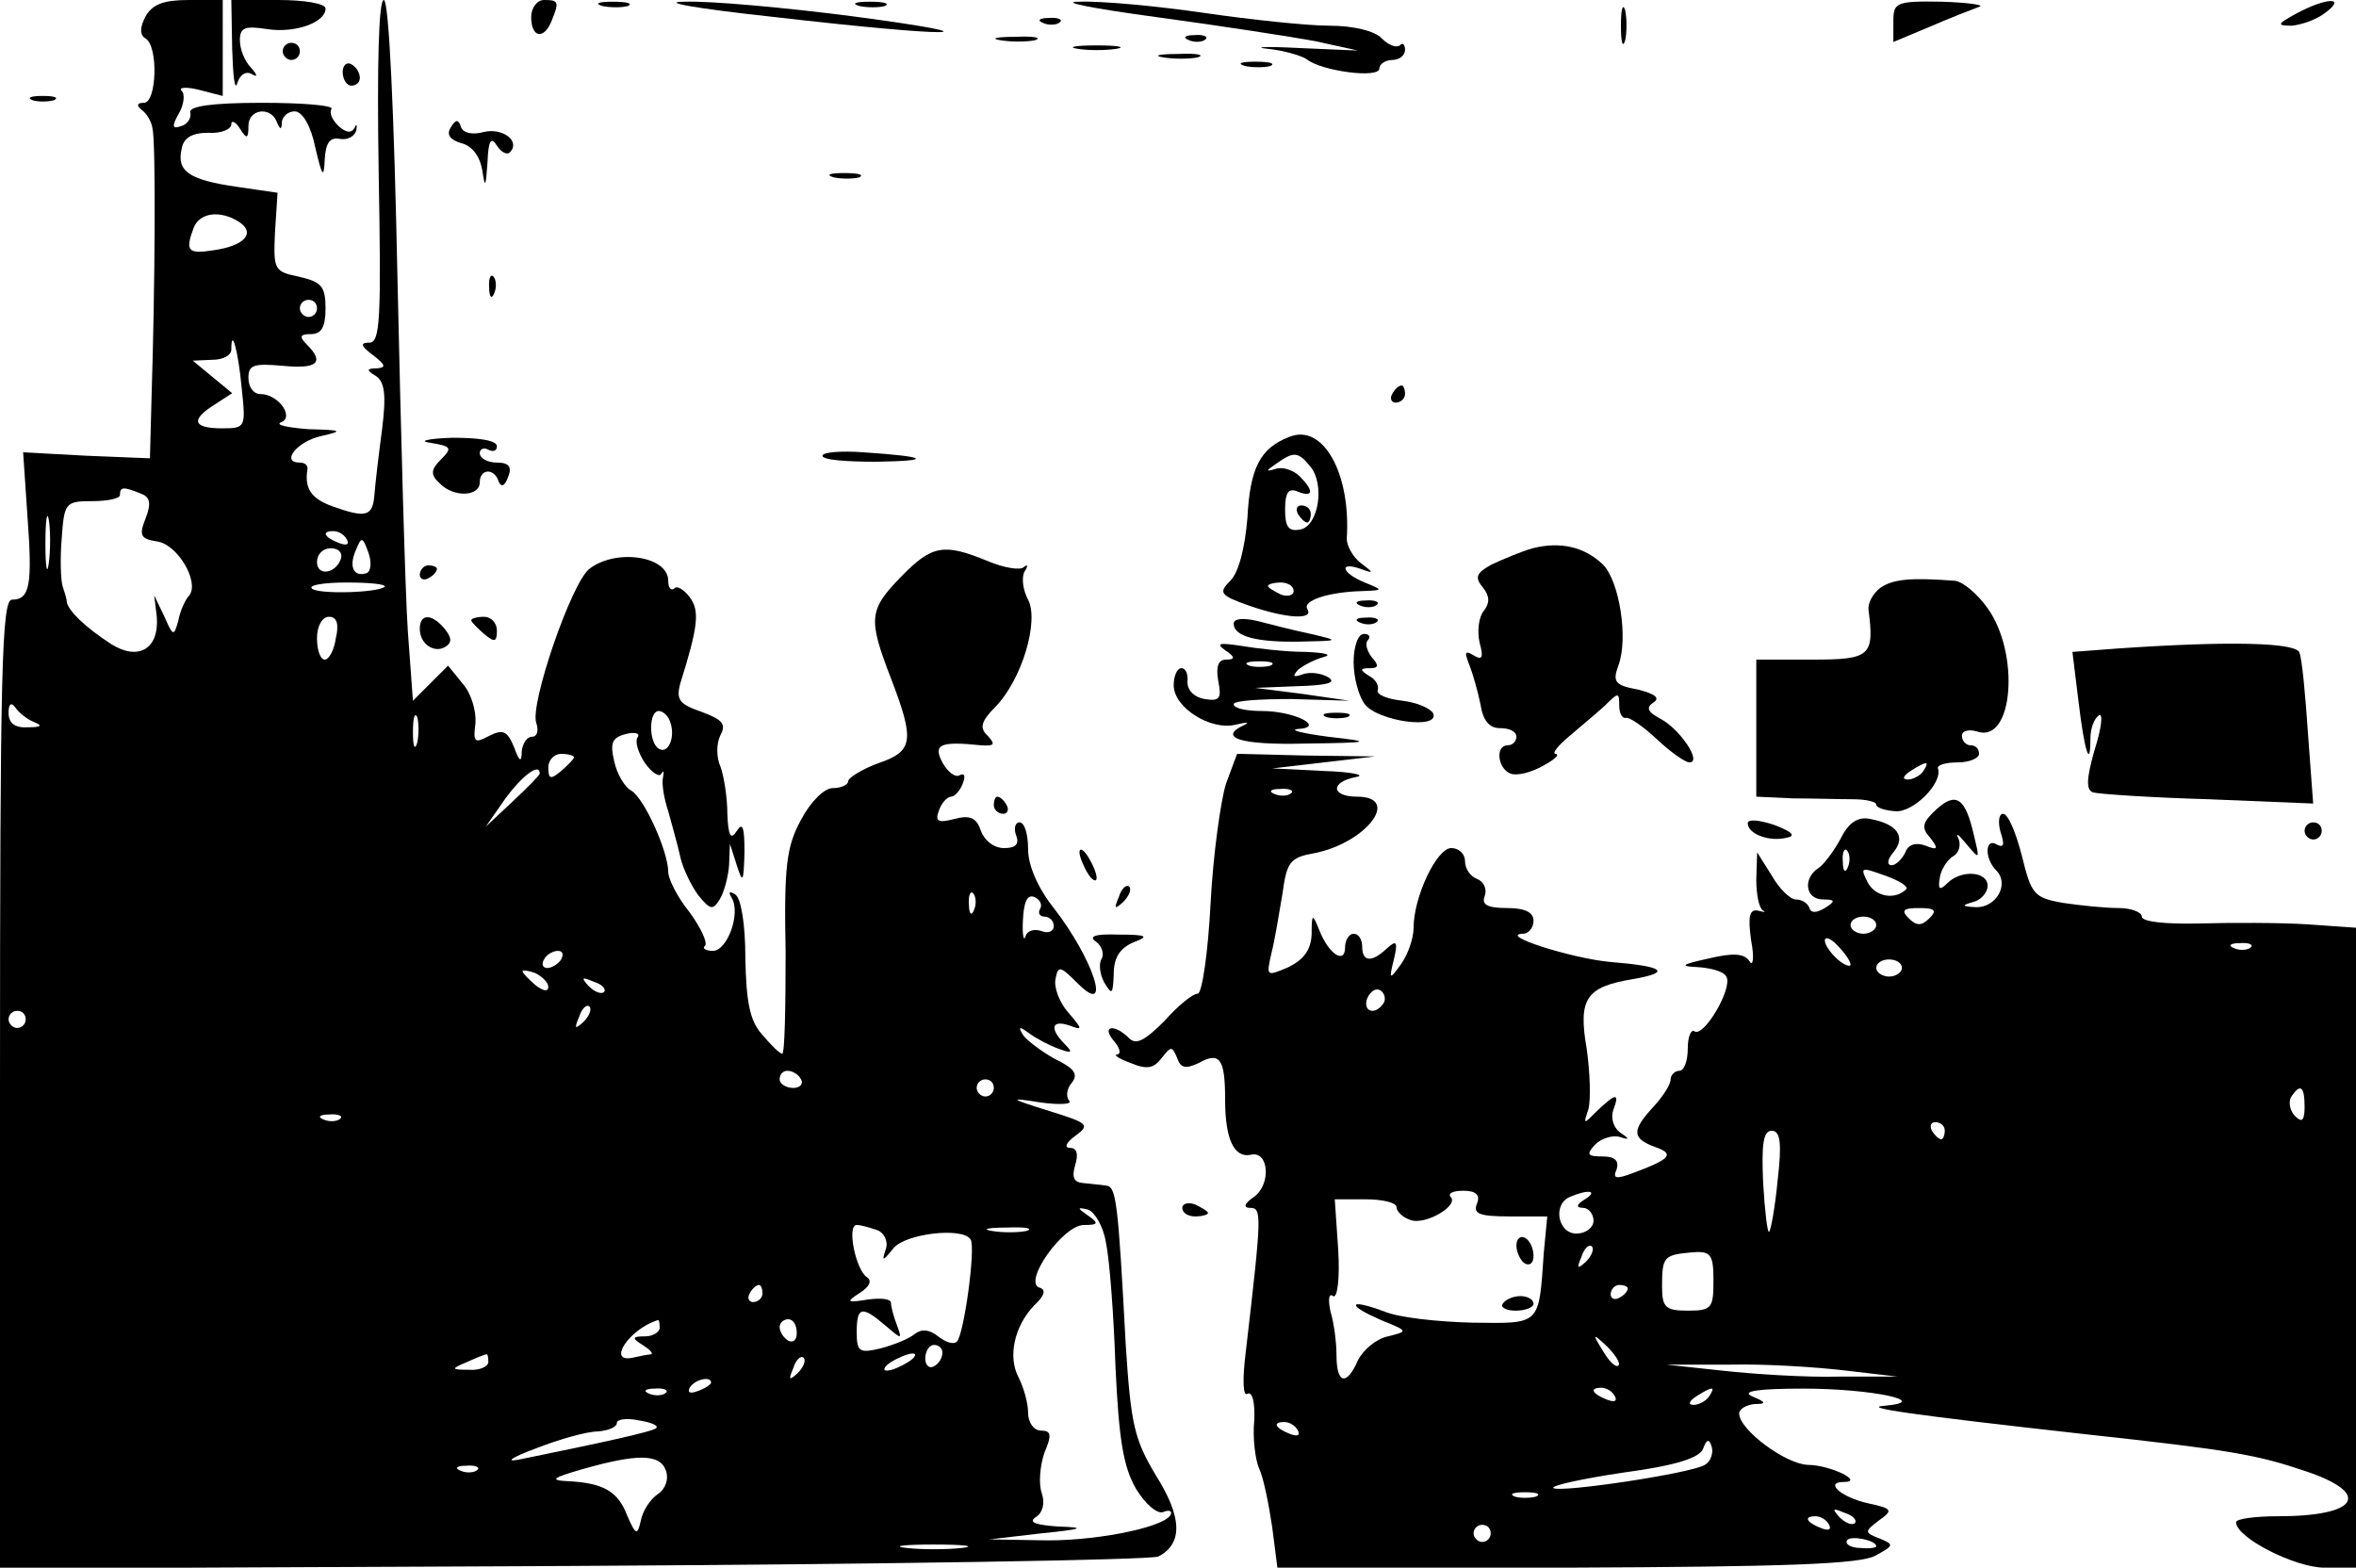 <?xml version="1.0" standalone="no"?>
<!DOCTYPE svg PUBLIC "-//W3C//DTD SVG 20010904//EN"
 "http://www.w3.org/TR/2001/REC-SVG-20010904/DTD/svg10.dtd">
<svg version="1.0" xmlns="http://www.w3.org/2000/svg"
 width="275pt" height="183pt" viewBox="0 0 275 183"
 preserveAspectRatio="xMidYMid meet">

<g transform="translate(0,183) scale(0.1,-0.1)"
fill="#000000" stroke="none">
<path d="M170 1811 c-7 -13 -7 -22 0 -26 15 -9 13 -75 -2 -75 -8 0 -9 -3 -3
-8 6 -4 12 -14 13 -22 4 -16 3 -185 -1 -310 l-2 -75 -74 3 -74 4 5 -74 c6 -81
3 -98 -18 -98 -12 0 -14 -84 -14 -565 l0 -566 668 3 c367 2 674 7 684 11 29
15 28 46 -3 95 -25 42 -29 59 -35 152 -9 168 -11 185 -23 186 -6 1 -18 2 -27
3 -11 1 -13 7 -9 21 4 13 2 20 -6 20 -7 0 -5 6 6 14 18 13 15 15 -30 29 -48
15 -48 16 -10 10 22 -3 37 -2 33 2 -4 5 -3 14 3 21 8 10 3 17 -20 28 -16 9
-33 22 -37 28 -6 10 -4 10 7 2 8 -6 23 -14 34 -18 16 -6 18 -5 8 5 -18 18 -16
29 5 22 16 -6 16 -5 -1 15 -10 11 -17 29 -15 39 3 16 5 16 26 -5 41 -41 18 29
-28 88 -19 24 -30 50 -30 69 0 17 -4 31 -10 31 -5 0 -7 -7 -4 -15 4 -10 0 -15
-14 -15 -12 0 -23 9 -27 20 -5 15 -12 19 -31 14 -19 -5 -23 -3 -18 10 3 9 10
16 14 16 4 0 11 7 14 16 3 8 2 12 -4 9 -5 -3 -14 4 -20 15 -11 21 -3 25 45 20
16 -1 17 1 8 11 -10 9 -8 17 9 34 31 32 51 100 38 125 -6 11 -8 26 -4 33 4 6
4 9 -1 5 -4 -4 -23 -1 -42 7 -51 21 -65 19 -101 -18 -38 -39 -39 -49 -12 -119
28 -73 26 -85 -15 -99 -19 -7 -35 -17 -35 -21 0 -4 -8 -8 -18 -8 -10 0 -26
-16 -37 -37 -17 -31 -20 -54 -18 -155 0 -65 -1 -118 -4 -118 -3 0 -13 10 -24
23 -14 16 -18 38 -19 89 0 39 -5 70 -12 74 -7 4 -8 3 -4 -4 11 -18 -5 -62 -22
-62 -8 0 -13 3 -9 6 3 4 -5 21 -18 39 -14 17 -25 39 -25 47 0 24 -28 86 -43
95 -8 4 -17 20 -20 34 -5 21 -3 28 13 32 11 3 18 1 14 -4 -3 -5 1 -18 9 -30 8
-11 17 -17 19 -12 3 4 3 3 2 -4 -2 -7 1 -25 6 -40 4 -15 11 -39 14 -53 3 -14
13 -34 21 -45 14 -17 17 -18 25 -5 5 8 10 26 11 40 l1 25 8 -25 c7 -22 8 -20
9 15 0 29 -2 36 -9 25 -7 -11 -10 -6 -11 20 0 19 -4 44 -8 55 -5 11 -5 27 0
37 7 13 2 18 -22 27 -26 9 -30 14 -25 33 21 67 23 85 11 101 -7 9 -15 14 -18
10 -4 -3 -7 1 -7 9 0 29 -61 38 -92 14 -21 -16 -70 -159 -62 -180 3 -9 1 -16
-5 -16 -6 0 -11 -8 -12 -17 0 -14 -3 -12 -9 5 -8 19 -13 21 -29 13 -17 -9 -19
-8 -16 15 1 14 -5 35 -15 46 l-17 21 -20 -20 -21 -21 -6 82 c-3 44 -8 228 -12
409 -4 197 -10 327 -16 327 -6 0 -8 -76 -6 -200 3 -172 2 -200 -11 -200 -11 0
-10 -4 5 -15 14 -11 15 -14 4 -15 -12 0 -13 -2 -1 -9 10 -7 12 -22 7 -62 -4
-30 -8 -64 -9 -77 -2 -25 -10 -27 -49 -13 -25 9 -33 21 -29 44 0 4 -3 7 -9 7
-23 0 -3 25 25 31 26 6 25 7 -15 8 -25 2 -39 5 -32 8 16 6 -3 33 -24 33 -8 0
-14 8 -14 19 0 15 6 17 40 14 41 -4 49 4 28 25 -9 9 -8 12 5 12 12 0 17 8 17
30 0 26 -5 31 -31 37 -29 6 -30 8 -28 52 l3 46 -48 7 c-55 8 -70 18 -64 44 2
13 12 19 31 19 15 -1 27 4 27 10 0 5 5 3 10 -5 8 -13 10 -12 10 3 0 20 26 23
33 5 4 -10 6 -10 6 0 1 6 7 12 15 12 9 0 19 -17 24 -42 8 -34 10 -37 11 -15 1
20 6 27 17 25 10 -2 18 3 20 10 1 7 0 8 -2 3 -4 -7 -10 -6 -19 2 -7 7 -11 15
-8 20 2 4 -34 7 -81 7 -59 0 -85 -4 -84 -11 2 -6 -3 -14 -10 -16 -11 -4 -12
-1 -3 15 6 10 7 23 3 26 -4 4 5 5 21 1 l27 -7 0 56 0 56 -40 0 c-29 0 -42 -5
-50 -19z m109 -240 c20 -13 6 -28 -29 -33 -31 -5 -34 -1 -24 26 7 18 31 21 53
7z m91 -101 c0 -5 -4 -10 -10 -10 -5 0 -10 5 -10 10 0 6 5 10 10 10 6 0 10 -4
10 -10z m-88 -92 c5 -47 5 -48 -23 -48 -34 0 -37 10 -8 28 l20 13 -23 19 -23
19 23 1 c12 0 22 5 22 12 0 27 8 -1 12 -44z m-118 -124 c11 -4 13 -11 6 -29
-8 -20 -6 -24 13 -27 24 -3 50 -47 38 -63 -5 -5 -11 -19 -13 -30 -5 -18 -6
-18 -16 5 l-12 25 3 -25 c3 -37 -21 -52 -53 -32 -31 20 -50 39 -52 49 0 4 -3
13 -5 19 -2 7 -3 31 -1 55 3 42 4 44 36 44 17 0 32 3 32 7 0 10 4 10 24 2z
m-107 -81 c-2 -16 -4 -5 -4 22 0 28 2 40 4 28 2 -13 2 -35 0 -50z m348 27 c3
-6 -1 -7 -9 -4 -18 7 -21 14 -7 14 6 0 13 -4 16 -10z m23 -39 c-15 -5 -21 7
-13 26 7 17 8 17 15 -2 4 -11 3 -22 -2 -24z m-30 17 c-6 -18 -28 -21 -28 -4 0
9 7 16 16 16 9 0 14 -5 12 -12z m51 -33 c-8 -7 -78 -9 -85 -2 -4 4 14 7 41 7
27 0 46 -2 44 -5z m-57 -60 c-2 -14 -8 -25 -13 -25 -5 0 -9 11 -9 25 0 14 6
25 14 25 9 0 12 -8 8 -25z m-352 -98 c10 -4 8 -6 -7 -6 -16 -1 -23 5 -23 17 0
10 3 13 8 6 4 -6 14 -14 22 -17z m447 -24 c-3 -10 -5 -4 -5 12 0 17 2 24 5 18
2 -7 2 -21 0 -30z m295 25 c7 -18 -2 -39 -13 -32 -12 7 -12 44 0 44 5 0 11 -6
13 -12z m-112 -42 c0 -2 -7 -9 -15 -16 -12 -10 -15 -10 -15 4 0 9 7 16 15 16
8 0 15 -2 15 -4z m-40 -19 c0 -2 -14 -16 -32 -33 l-31 -29 23 33 c20 27 40 42
40 29z m507 -159 c-3 -8 -6 -5 -6 6 -1 11 2 17 5 13 3 -3 4 -12 1 -19z m77 1
c-3 -5 0 -9 5 -9 6 0 11 -5 11 -11 0 -6 -6 -9 -14 -6 -8 3 -17 1 -19 -6 -2 -7
-4 2 -3 19 1 21 5 30 13 27 7 -3 10 -9 7 -14z m-559 -59 c-3 -5 -11 -10 -16
-10 -6 0 -7 5 -4 10 3 6 11 10 16 10 6 0 7 -4 4 -10z m-15 -32 c0 -6 -6 -5
-15 2 -8 7 -15 14 -15 16 0 2 7 1 15 -2 8 -4 15 -11 15 -16z m65 -6 c-3 -3
-11 0 -18 7 -9 10 -8 11 6 5 10 -3 15 -9 12 -12z m-24 -35 c-10 -9 -11 -8 -5
6 3 10 9 15 12 12 3 -3 0 -11 -7 -18z m-651 3 c0 -5 -4 -10 -10 -10 -5 0 -10
5 -10 10 0 6 5 10 10 10 6 0 10 -4 10 -10z m905 -70 c3 -5 -1 -10 -9 -10 -9 0
-16 5 -16 10 0 6 4 10 9 10 6 0 13 -4 16 -10z m225 -10 c0 -5 -4 -10 -10 -10
-5 0 -10 5 -10 10 0 6 5 10 10 10 6 0 10 -4 10 -10z m-763 -36 c-3 -3 -12 -4
-19 -1 -8 3 -5 6 6 6 11 1 17 -2 13 -5z m894 -145 c4 -19 9 -83 11 -144 4 -85
9 -117 24 -143 11 -18 25 -30 32 -27 7 3 11 1 8 -4 -10 -15 -93 -31 -153 -29
l-58 1 60 7 c50 5 53 7 20 8 -27 2 -35 5 -26 11 8 5 11 16 7 28 -4 11 -2 32 3
47 9 21 8 26 -4 26 -8 0 -15 9 -15 21 0 11 -5 29 -11 41 -13 24 -5 60 18 84
13 12 14 19 6 21 -19 7 28 73 52 73 17 0 18 2 5 11 -13 9 -13 10 0 7 8 -3 18
-20 21 -39z m-267 15 c8 -3 13 -13 10 -22 -5 -15 -4 -15 9 1 14 17 81 25 90
10 6 -11 -8 -111 -16 -119 -4 -4 -13 -1 -22 6 -10 8 -19 9 -27 3 -7 -6 -25
-13 -40 -17 -25 -6 -28 -4 -28 19 0 30 6 31 33 8 20 -17 20 -17 14 0 -4 10 -7
22 -7 26 0 5 -12 6 -27 4 -25 -4 -26 -3 -9 8 11 7 14 14 8 18 -13 8 -24 61
-12 61 5 0 15 -3 24 -6z m174 -1 c-10 -2 -28 -2 -40 0 -13 2 -5 4 17 4 22 1
32 -1 23 -4z m-308 -73 c0 -5 -5 -10 -11 -10 -5 0 -7 5 -4 10 3 6 8 10 11 10
2 0 4 -4 4 -10z m-120 -40 c0 -5 -8 -10 -17 -10 -15 0 -16 -2 -3 -10 8 -5 13
-10 10 -11 -3 0 -13 -2 -22 -4 -30 -6 -3 34 30 44 1 1 2 -3 2 -9z m160 -6 c0
-8 -4 -12 -10 -9 -5 3 -10 10 -10 16 0 5 5 9 10 9 6 0 10 -7 10 -16z m170 -23
c0 -6 -4 -13 -10 -16 -5 -3 -10 1 -10 9 0 9 5 16 10 16 6 0 10 -4 10 -9z
m-530 -11 c0 -5 -10 -10 -22 -9 -22 0 -22 1 -3 9 11 5 21 9 23 9 1 1 2 -3 2
-9z m361 -13 c-10 -9 -11 -8 -5 6 3 10 9 15 12 12 3 -3 0 -11 -7 -18z m129 13
c-8 -5 -19 -10 -25 -10 -5 0 -3 5 5 10 8 5 20 10 25 10 6 0 3 -5 -5 -10z
m-230 -24 c0 -2 -7 -7 -16 -10 -8 -3 -12 -2 -9 4 6 10 25 14 25 6z m-53 -12
c-3 -3 -12 -4 -19 -1 -8 3 -5 6 6 6 11 1 17 -2 13 -5z m-11 -41 c-3 -4 -63
-17 -161 -37 -16 -3 -7 3 20 13 28 11 60 20 73 20 12 1 22 5 22 10 0 4 11 6
25 3 14 -2 24 -6 21 -9z m11 -49 c4 -10 0 -22 -9 -28 -9 -6 -18 -20 -20 -31
-4 -18 -6 -17 -16 6 -11 29 -29 38 -70 40 -21 1 -17 4 18 14 63 18 90 18 97
-1z m-220 0 c-3 -3 -12 -4 -19 -1 -8 3 -5 6 6 6 11 1 17 -2 13 -5z m566 -91
c-18 -2 -48 -2 -65 0 -18 2 -4 4 32 4 36 0 50 -2 33 -4z"/>
<path d="M271 1773 c1 -32 3 -50 6 -40 3 10 10 14 16 11 8 -5 8 -2 0 7 -7 7
-13 21 -13 32 0 15 6 17 32 13 33 -5 68 8 68 24 0 6 -25 10 -55 10 l-55 0 1
-57z"/>
<path d="M620 1810 c0 -24 15 -27 24 -4 9 22 8 24 -9 24 -8 0 -15 -9 -15 -20z"/>
<path d="M703 1823 c9 -2 23 -2 30 0 6 3 -1 5 -18 5 -16 0 -22 -2 -12 -5z"/>
<path d="M905 1810 c208 -24 271 -23 90 1 -77 10 -165 18 -195 17 -32 0 12 -8
105 -18z"/>
<path d="M1003 1823 c9 -2 23 -2 30 0 6 3 -1 5 -18 5 -16 0 -22 -2 -12 -5z"/>
<path d="M1350 1810 c74 -10 158 -23 185 -28 l50 -11 -70 3 c-38 2 -54 1 -35
-1 19 -2 39 -8 45 -12 17 -14 85 -23 85 -11 0 5 7 10 15 10 8 0 15 5 15 12 0
6 -3 9 -6 5 -4 -3 -13 0 -21 8 -8 9 -34 15 -61 15 -26 0 -92 7 -147 15 -55 8
-120 14 -145 13 -25 0 16 -8 90 -18z"/>
<path d="M1892 1800 c0 -19 2 -27 5 -17 2 9 2 25 0 35 -3 9 -5 1 -5 -18z"/>
<path d="M2210 1805 l0 -24 43 18 c23 10 49 20 57 23 8 2 -12 5 -43 6 -54 1
-57 -1 -57 -23z"/>
<path d="M2680 1814 c-22 -12 -23 -14 -5 -14 11 1 29 7 39 15 26 19 1 18 -34
-1z"/>
<path d="M1218 1803 c7 -3 16 -2 19 1 4 3 -2 6 -13 5 -11 0 -14 -3 -6 -6z"/>
<path d="M1168 1783 c12 -2 30 -2 40 0 9 3 -1 5 -23 4 -22 0 -30 -2 -17 -4z"/>
<path d="M1388 1783 c7 -3 16 -2 19 1 4 3 -2 6 -13 5 -11 0 -14 -3 -6 -6z"/>
<path d="M330 1770 c0 -5 5 -10 10 -10 6 0 10 5 10 10 0 6 -4 10 -10 10 -5 0
-10 -4 -10 -10z"/>
<path d="M1258 1773 c12 -2 32 -2 45 0 12 2 2 4 -23 4 -25 0 -35 -2 -22 -4z"/>
<path d="M1358 1763 c12 -2 30 -2 40 0 9 3 -1 5 -23 4 -22 0 -30 -2 -17 -4z"/>
<path d="M400 1746 c0 -9 5 -16 10 -16 6 0 10 4 10 9 0 6 -4 13 -10 16 -5 3
-10 -1 -10 -9z"/>
<path d="M1453 1753 c9 -2 23 -2 30 0 6 3 -1 5 -18 5 -16 0 -22 -2 -12 -5z"/>
<path d="M38 1713 c6 -2 18 -2 25 0 6 3 1 5 -13 5 -14 0 -19 -2 -12 -5z"/>
<path d="M526 1681 c-5 -8 -1 -14 12 -18 13 -3 22 -15 25 -32 3 -21 4 -20 6 9
1 26 4 31 11 20 5 -8 12 -11 15 -8 13 13 -8 29 -30 24 -14 -4 -25 -1 -27 6 -3
9 -6 9 -12 -1z"/>
<path d="M973 1623 c9 -2 23 -2 30 0 6 3 -1 5 -18 5 -16 0 -22 -2 -12 -5z"/>
<path d="M571 1494 c0 -11 3 -14 6 -6 3 7 2 16 -1 19 -3 4 -6 -2 -5 -13z"/>
<path d="M1625 1370 c-3 -5 -1 -10 4 -10 6 0 11 5 11 10 0 6 -2 10 -4 10 -3 0
-8 -4 -11 -10z"/>
<path d="M1505 1320 c-34 -13 -46 -36 -49 -95 -3 -35 -10 -63 -20 -73 -14 -14
-12 -17 22 -29 43 -15 76 -17 68 -4 -6 10 25 20 64 21 25 1 25 1 3 10 -27 11
-31 25 -5 16 16 -6 16 -5 0 7 -9 7 -16 20 -16 28 5 77 -28 135 -67 119z m24
-34 c18 -21 10 -70 -11 -74 -14 -3 -18 3 -18 23 0 20 4 26 15 21 18 -7 19 1 2
18 -7 7 -19 11 -27 9 -13 -4 -13 -3 0 6 20 14 25 14 39 -3z m-19 -146 c0 -5
-7 -7 -15 -4 -8 4 -15 8 -15 10 0 2 7 4 15 4 8 0 15 -4 15 -10z"/>
<path d="M1515 1230 c3 -5 8 -10 11 -10 2 0 4 5 4 10 0 6 -5 10 -11 10 -5 0
-7 -4 -4 -10z"/>
<path d="M503 1313 c24 -4 25 -6 12 -19 -12 -12 -13 -18 -2 -28 16 -17 47 -16
47 1 0 16 17 17 22 1 3 -7 7 -6 11 5 5 12 1 17 -13 17 -11 0 -20 5 -20 11 0 5
5 7 10 4 6 -3 10 -1 10 4 0 7 -21 10 -52 10 -29 -1 -41 -4 -25 -6z"/>
<path d="M960 1298 c0 -5 28 -7 63 -7 67 1 60 6 -15 11 -27 2 -48 0 -48 -4z"/>
<path d="M1789 1190 c-14 -4 -35 -13 -48 -19 -18 -10 -20 -15 -10 -27 8 -10 8
-18 1 -27 -6 -7 -8 -24 -5 -37 5 -18 3 -21 -7 -15 -10 6 -11 4 -5 -11 4 -10
10 -31 13 -46 3 -19 10 -28 23 -28 11 0 19 -4 19 -10 0 -5 -4 -10 -10 -10 -15
0 -12 -27 3 -33 7 -3 24 1 38 9 13 7 20 13 15 14 -5 0 2 9 15 20 13 11 32 27
42 36 16 16 17 16 17 1 0 -9 3 -16 8 -15 4 1 20 -10 36 -25 16 -15 33 -27 38
-27 15 0 -11 39 -34 51 -15 8 -17 13 -8 19 8 5 2 10 -18 15 -27 5 -30 9 -23
28 12 32 1 99 -18 118 -22 21 -50 27 -82 19z"/>
<path d="M490 1159 c0 -5 5 -7 10 -4 6 3 10 8 10 11 0 2 -4 4 -10 4 -5 0 -10
-5 -10 -11z"/>
<path d="M2195 1144 c-9 -7 -15 -18 -14 -26 7 -54 2 -58 -66 -58 l-65 0 0 -80
0 -80 43 -2 c23 0 54 -1 70 -1 15 0 27 -3 27 -6 0 -4 10 -7 22 -8 21 -2 56 33
50 50 -1 4 9 7 23 7 14 0 25 5 25 10 0 6 -4 10 -10 10 -5 0 -10 5 -10 11 0 6
8 8 18 5 42 -14 50 91 12 144 -12 17 -29 31 -38 32 -52 4 -72 2 -87 -8z m50
-214 c-3 -5 -12 -10 -18 -10 -7 0 -6 4 3 10 19 12 23 12 15 0z"/>
<path d="M1588 1123 c7 -3 16 -2 19 1 4 3 -2 6 -13 5 -11 0 -14 -3 -6 -6z"/>
<path d="M490 1096 c0 -18 17 -29 30 -21 8 5 7 11 -1 21 -15 18 -29 18 -29 0z"/>
<path d="M550 1106 c0 -2 7 -9 15 -16 12 -10 15 -10 15 4 0 9 -7 16 -15 16 -8
0 -15 -2 -15 -4z"/>
<path d="M1440 1102 c0 -15 27 -22 78 -21 46 1 46 1 12 9 -19 4 -47 11 -62 15
-17 4 -28 3 -28 -3z"/>
<path d="M1588 1103 c7 -3 16 -2 19 1 4 3 -2 6 -13 5 -11 0 -14 -3 -6 -6z"/>
<path d="M1580 1057 c0 -18 6 -40 13 -49 15 -20 87 -30 80 -11 -3 6 -19 13
-36 15 -18 2 -30 7 -29 12 2 5 -2 13 -10 17 -11 7 -11 9 1 9 10 0 11 3 2 13
-6 8 -8 17 -4 20 3 4 1 7 -5 7 -7 0 -12 -15 -12 -33z"/>
<path d="M1430 1071 c12 -8 12 -11 1 -11 -9 0 -12 -8 -9 -25 4 -20 2 -24 -16
-21 -12 2 -20 10 -20 20 1 9 -2 16 -7 16 -5 0 -9 -9 -9 -20 0 -26 43 -53 72
-46 13 3 17 3 11 0 -33 -15 -5 -24 70 -22 79 1 80 2 27 8 -30 4 -46 8 -35 9
33 2 -4 21 -42 21 -18 0 -33 3 -33 8 0 4 30 6 67 6 l68 -2 -55 8 -55 7 50 2
c34 1 45 4 36 10 -8 5 -21 7 -30 4 -11 -4 -13 -3 -6 5 6 5 19 12 30 15 11 3 1
5 -21 6 -23 0 -57 4 -75 7 -26 4 -30 3 -19 -5z m53 -18 c-7 -2 -19 -2 -25 0
-7 3 -2 5 12 5 14 0 19 -2 13 -5z"/>
<path d="M2472 1073 l-53 -4 7 -57 c7 -59 14 -81 14 -44 0 11 4 23 10 27 5 3
3 -15 -5 -40 -10 -35 -10 -47 -2 -50 7 -2 67 -6 135 -8 l122 -5 -6 81 c-3 45
-7 88 -10 95 -3 12 -81 14 -212 5z"/>
<path d="M1548 993 c6 -2 18 -2 25 0 6 3 1 5 -13 5 -14 0 -19 -2 -12 -5z"/>
<path d="M1431 915 c-6 -19 -15 -82 -18 -140 -3 -58 -10 -105 -15 -105 -6 0
-23 -14 -39 -32 -23 -23 -33 -28 -41 -20 -17 17 -33 15 -18 -3 7 -8 9 -15 4
-16 -5 0 2 -5 16 -10 19 -8 27 -6 36 6 11 14 12 14 18 0 4 -12 10 -13 25 -6
25 14 31 5 31 -43 0 -47 11 -68 30 -64 21 5 24 -34 4 -49 -12 -8 -13 -13 -5
-13 14 0 14 -6 -5 -169 -4 -32 -3 -52 2 -48 6 3 9 -11 8 -31 -2 -20 1 -46 6
-57 5 -11 11 -41 15 -68 l6 -47 337 0 c254 1 343 4 361 14 22 12 22 13 5 20
-18 7 -18 8 -1 21 17 12 16 14 -12 20 -32 7 -52 25 -29 25 25 0 -16 20 -42 20
-26 1 -80 41 -80 60 0 5 8 10 18 11 14 0 14 2 -3 9 -13 6 7 9 60 9 79 0 151
-15 95 -20 -28 -2 26 -10 232 -33 174 -19 202 -24 261 -44 76 -26 59 -52 -34
-52 -27 0 -49 -3 -49 -7 0 -18 69 -53 103 -53 l37 0 0 373 0 374 -57 4 c-32 2
-88 2 -125 1 -41 -1 -68 2 -68 8 0 5 -12 10 -27 10 -16 0 -45 3 -65 6 -34 6
-37 10 -48 55 -7 27 -16 49 -22 49 -5 0 -6 -10 -3 -21 5 -15 4 -19 -4 -15 -14
9 -15 -16 -1 -30 16 -16 0 -44 -24 -43 -16 1 -17 2 -3 6 9 2 17 11 17 19 0 17
-31 19 -47 3 -9 -9 -11 -7 -9 5 1 10 8 21 15 26 8 4 10 14 7 21 -4 8 0 5 9 -6
16 -19 16 -19 9 10 -10 44 -21 51 -44 30 -16 -15 -18 -21 -7 -33 10 -13 9 -15
-6 -9 -11 4 -20 1 -23 -8 -4 -8 -11 -15 -16 -15 -6 0 -5 7 2 15 15 18 5 33
-27 39 -14 3 -25 -4 -34 -22 -8 -15 -20 -31 -26 -35 -19 -12 -16 -37 5 -37 14
0 15 -2 2 -10 -10 -6 -16 -6 -18 0 -2 6 -9 10 -16 10 -6 0 -19 12 -28 28 l-17
27 -1 -32 c0 -17 3 -33 8 -36 4 -2 1 -2 -6 0 -10 2 -12 -7 -8 -35 4 -21 2 -31
-2 -24 -6 9 -19 10 -48 3 -32 -7 -34 -9 -12 -10 15 -1 30 -5 33 -11 8 -13 -26
-71 -37 -64 -4 3 -8 -6 -8 -20 0 -14 -4 -26 -10 -26 -5 0 -10 -5 -10 -10 0 -6
-9 -20 -20 -32 -26 -28 -25 -37 2 -47 23 -8 18 -14 -25 -30 -21 -8 -25 -7 -20
4 3 10 -2 15 -16 15 -18 0 -20 2 -9 14 7 7 20 11 28 9 12 -4 13 -3 1 5 -8 6
-11 17 -8 26 8 21 3 20 -19 -1 -16 -16 -16 -16 -10 2 3 11 2 43 -2 71 -10 58
-1 72 54 81 46 8 36 15 -26 20 -45 4 -133 32 -102 33 6 0 12 7 12 15 0 10 -10
15 -31 15 -23 0 -30 4 -26 14 3 8 -1 17 -9 20 -8 3 -14 12 -14 21 0 8 -7 15
-16 15 -17 0 -44 -57 -44 -93 0 -13 -7 -32 -15 -43 -13 -18 -14 -18 -8 6 5 21
3 23 -8 13 -18 -17 -29 -16 -29 2 0 8 -4 15 -10 15 -5 0 -10 -7 -10 -16 0 -20
-19 -8 -30 20 -8 20 -9 20 -9 -5 -1 -18 -9 -29 -27 -38 -26 -11 -26 -11 -20
16 4 15 9 47 13 70 5 37 9 42 37 47 61 12 102 66 50 66 -30 0 -32 17 -1 23 12
2 -5 6 -38 7 l-60 3 60 7 60 7 -80 1 -81 2 -13 -35z m76 -11 c-3 -3 -12 -4
-19 -1 -8 3 -5 6 6 6 11 1 17 -2 13 -5z m650 -86 c-3 -8 -6 -5 -6 6 -1 11 2
17 5 13 3 -3 4 -12 1 -19z m68 -26 c-13 -13 -36 -9 -45 8 -9 18 -8 18 20 8 17
-6 28 -13 25 -16z m27 -34 c-9 -9 -15 -9 -24 0 -9 9 -7 12 12 12 19 0 21 -3
12 -12z m-62 -8 c0 -5 -7 -10 -15 -10 -8 0 -15 5 -15 10 0 6 7 10 15 10 8 0
15 -4 15 -10z m-30 -46 c0 -3 -7 -1 -15 6 -8 7 -15 17 -15 22 0 5 7 3 15 -6 8
-8 15 -18 15 -22z m467 20 c-3 -3 -12 -4 -19 -1 -8 3 -5 6 6 6 11 1 17 -2 13
-5z m-407 -24 c0 -5 -7 -10 -15 -10 -8 0 -15 5 -15 10 0 6 7 10 15 10 8 0 15
-4 15 -10z m-605 -41 c-10 -15 -25 -10 -19 6 4 8 10 12 15 9 5 -3 7 -10 4 -15z
m1075 -121 c0 -16 -3 -19 -11 -11 -6 6 -8 16 -5 22 11 17 16 13 16 -11z m-420
-28 c0 -5 -2 -10 -4 -10 -3 0 -8 5 -11 10 -3 6 -1 10 4 10 6 0 11 -4 11 -10z
m-195 -57 c-3 -32 -8 -59 -10 -61 -2 -2 -5 24 -7 57 -2 45 0 61 10 61 10 0 12
-14 7 -57z m-351 -28 c-5 -12 3 -15 38 -15 l44 0 -4 -42 c-6 -86 -3 -83 -84
-82 -40 1 -86 6 -102 13 -16 6 -31 10 -33 8 -2 -3 11 -10 29 -18 32 -13 32
-13 8 -19 -14 -3 -29 -16 -35 -28 -13 -30 -25 -28 -25 6 0 15 -3 38 -7 51 -3
14 -2 22 3 18 5 -3 8 20 6 54 l-4 59 36 0 c20 0 36 -4 36 -9 0 -5 7 -12 16
-15 17 -7 58 17 47 27 -3 4 3 7 15 7 15 0 20 -5 16 -15z m126 5 c-10 -6 -11
-10 -2 -10 6 0 12 -7 12 -15 0 -8 -9 -15 -20 -15 -22 0 -28 35 -7 43 21 9 33
7 17 -3z m1 -73 c-10 -9 -11 -8 -5 6 3 10 9 15 12 12 3 -3 0 -11 -7 -18z m149
-22 c0 -32 -2 -35 -30 -35 -26 0 -30 4 -30 28 0 35 2 37 34 40 23 2 26 -2 26
-33z m-100 -9 c0 -3 -4 -8 -10 -11 -5 -3 -10 -1 -10 4 0 6 5 11 10 11 6 0 10
-2 10 -4z m-11 -90 c-3 -3 -11 5 -18 17 -13 21 -12 21 5 5 10 -10 16 -20 13
-22z m266 -6 l60 -7 -70 0 c-38 -1 -99 3 -135 7 l-65 7 75 0 c41 1 102 -3 135
-7z m-270 -30 c3 -6 -1 -7 -9 -4 -18 7 -21 14 -7 14 6 0 13 -4 16 -10z m110 0
c-3 -5 -12 -10 -18 -10 -7 0 -6 4 3 10 19 12 23 12 15 0z m-480 -40 c3 -6 -1
-7 -9 -4 -18 7 -21 14 -7 14 6 0 13 -4 16 -10z m475 -40 c-16 -10 -170 -33
-177 -27 -2 3 35 11 82 18 60 8 89 17 93 28 4 11 7 12 10 2 2 -7 -1 -17 -8
-21z m-197 -37 c-7 -2 -19 -2 -25 0 -7 3 -2 5 12 5 14 0 19 -2 13 -5z m372
-31 c-3 -3 -11 0 -18 7 -9 10 -8 11 6 5 10 -3 15 -9 12 -12z m-30 -2 c3 -6 -1
-7 -9 -4 -18 7 -21 14 -7 14 6 0 13 -4 16 -10z m-395 -10 c0 -5 -4 -10 -10
-10 -5 0 -10 5 -10 10 0 6 5 10 10 10 6 0 10 -4 10 -10z m450 -15 c0 -2 -9 -3
-19 -2 -11 0 -18 5 -15 9 4 6 34 0 34 -7z"/>
<path d="M1770 376 c0 -8 5 -18 10 -21 6 -3 10 1 10 9 0 8 -4 18 -10 21 -5 3
-10 -1 -10 -9z"/>
<path d="M1754 308 c-3 -4 4 -8 15 -8 12 0 21 4 21 8 0 5 -7 9 -15 9 -9 0 -18
-4 -21 -9z"/>
<path d="M1160 890 c0 -5 5 -10 11 -10 5 0 7 5 4 10 -3 6 -8 10 -11 10 -2 0
-4 -4 -4 -10z"/>
<path d="M2040 869 c0 -12 24 -22 45 -17 12 2 7 7 -14 15 -18 6 -31 7 -31 2z"/>
<path d="M2690 860 c0 -5 5 -10 10 -10 6 0 10 5 10 10 0 6 -4 10 -10 10 -5 0
-10 -4 -10 -10z"/>
<path d="M1260 835 c0 -5 5 -17 10 -25 5 -8 10 -10 10 -5 0 6 -5 17 -10 25 -5
8 -10 11 -10 5z"/>
<path d="M1306 783 c-6 -14 -5 -15 5 -6 7 7 10 15 7 18 -3 3 -9 -2 -12 -12z"/>
<path d="M1279 731 c7 -5 10 -14 7 -20 -4 -6 -2 -19 3 -28 9 -15 10 -14 11 10
0 19 7 30 23 37 19 7 16 9 -18 9 -26 1 -35 -2 -26 -8z"/>
<path d="M1380 420 c0 -6 7 -10 15 -10 8 0 15 2 15 4 0 2 -7 6 -15 10 -8 3
-15 1 -15 -4z"/>
</g>
</svg>
